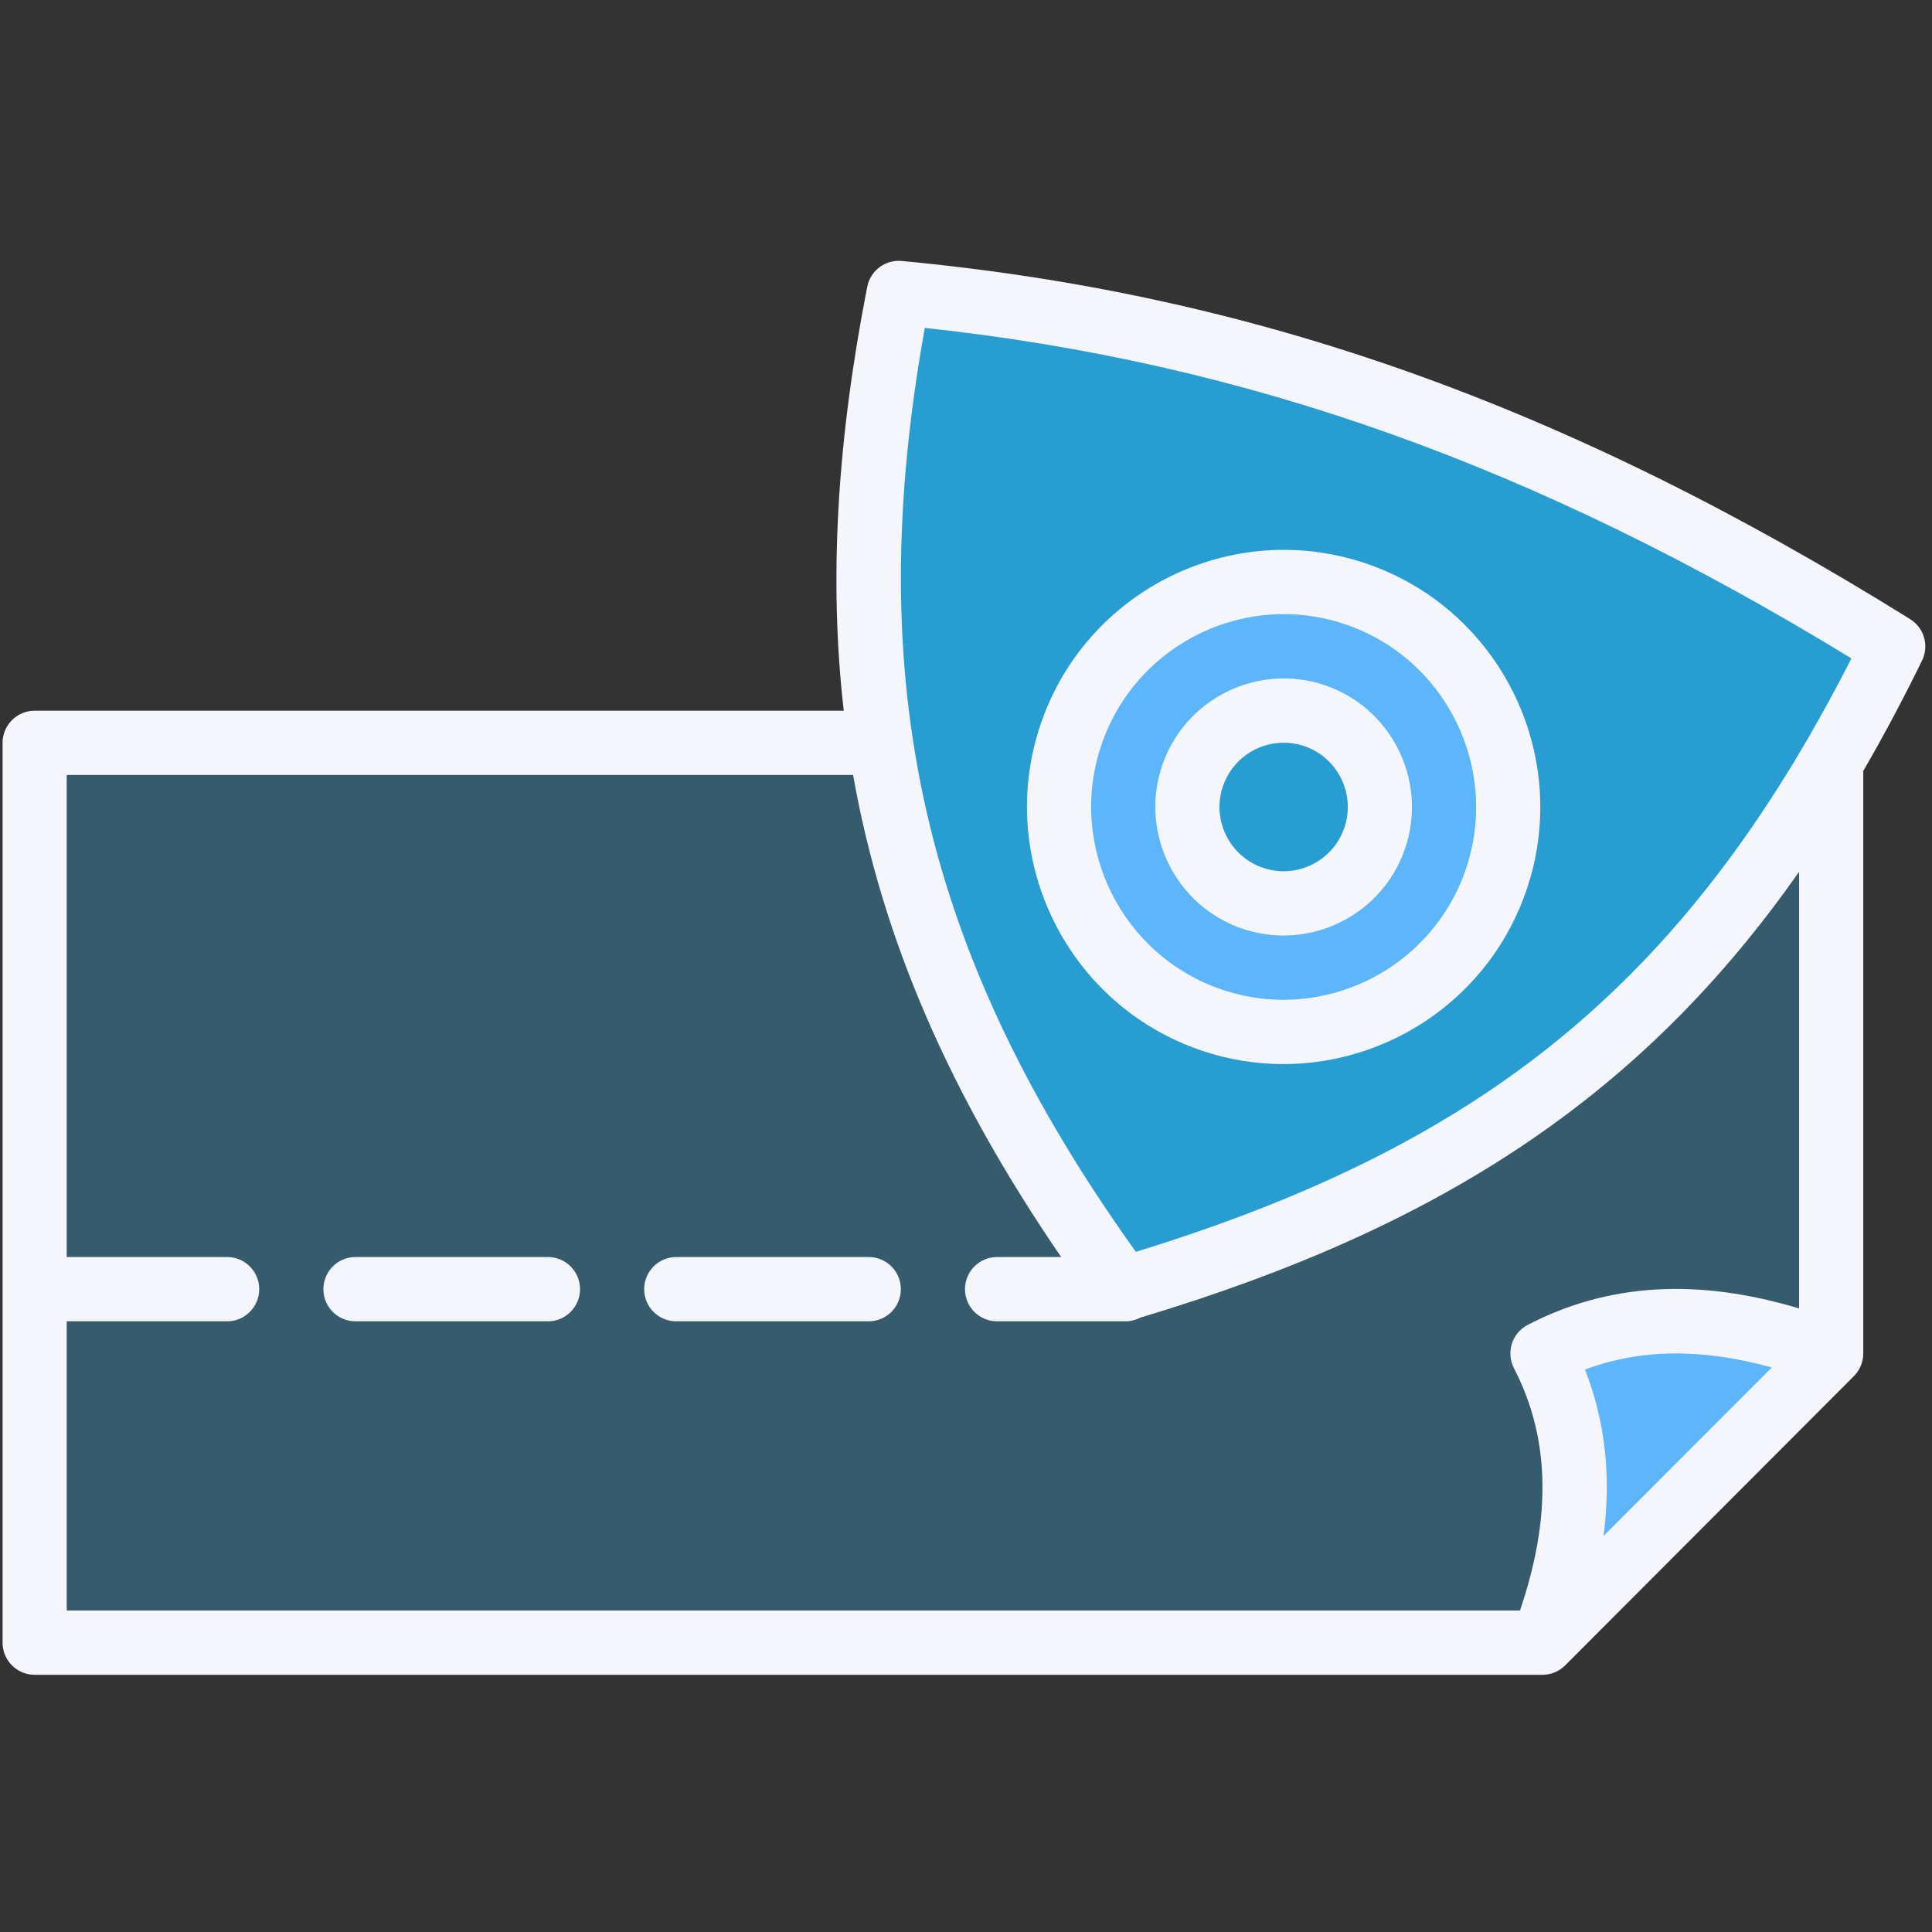 <svg xmlns="http://www.w3.org/2000/svg" xmlns:xlink="http://www.w3.org/1999/xlink" width="400" zoomAndPan="magnify" viewBox="0 0 300 300" height="400" preserveAspectRatio="xMidYMid meet" version="1.0"><rect x="0" y="0" width="300" height="300" fill="#333333" stroke="none"/><defs><clipPath id="972d8f09a1"><path d="M 0 40.312 L 299 40.312 L 299 260.062 L 0 260.062 Z M 0 40.312 " clip-rule="nonzero"/></clipPath></defs><path fill="#365b6d" d="M 284.348 115.352 L 284.348 210.16 L 239.512 255.074 L 5.379 255.074 L 5.379 115.352 L 284.348 115.352 " fill-opacity="1" fill-rule="nonzero"/><path fill="#5cb6f9" d="M 284.348 210.16 L 239.512 255.074 C 245.66 239.082 246.648 223.949 239.512 210.16 C 253.273 203.012 268.383 204.004 284.348 210.16 " fill-opacity="1" fill-rule="nonzero"/><path fill="#289dd2" d="M 293.98 100.379 C 266.316 156.852 231.957 183.176 174.422 200.184 C 138.902 151.766 127.453 107.215 139.555 45.488 C 197.297 50.941 244.719 69.711 293.98 100.379 " fill-opacity="1" fill-rule="nonzero"/><path fill="#5cb6f9" d="M 232.367 136.461 C 226.215 154.742 206.438 164.566 188.188 158.406 C 169.938 152.246 160.129 132.43 166.277 114.148 C 172.43 95.871 192.211 86.043 210.461 92.203 C 228.707 98.367 238.516 118.18 232.367 136.461 " fill-opacity="1" fill-rule="nonzero"/><path fill="#289dd2" d="M 213.484 130.086 C 210.848 137.922 202.371 142.133 194.551 139.492 C 186.73 136.852 182.523 128.359 185.16 120.527 C 187.797 112.691 196.273 108.48 204.094 111.117 C 211.918 113.758 216.121 122.25 213.484 130.086 " fill-opacity="1" fill-rule="nonzero"/><g clip-path="url(#972d8f09a1)"><path fill="#f4f6fc" d="M 10.359 205.172 L 35.27 205.172 C 38.02 205.172 40.25 202.938 40.25 200.184 C 40.25 197.426 38.02 195.191 35.27 195.191 L 10.359 195.191 L 10.359 120.34 L 132.469 120.34 C 137.008 145.988 147.586 170.094 164.777 195.191 L 154.824 195.191 C 152.074 195.191 149.844 197.426 149.844 200.184 C 149.844 202.938 152.074 205.172 154.824 205.172 L 174.754 205.172 C 175.59 205.172 176.375 204.961 177.074 204.598 C 224.031 190.52 255.109 169.965 279.363 135.363 L 279.363 203.176 C 263.52 198.414 249.676 199.262 237.219 205.73 C 234.777 207 233.824 210.012 235.09 212.461 C 240.66 223.219 240.969 235.551 236.023 250.082 L 10.359 250.082 Z M 143.602 50.914 C 193.66 56.305 238.398 72.262 287.488 102.234 C 274.441 127.859 259.996 146.676 242.25 161.219 C 225.078 175.289 204.078 185.871 176.375 194.383 C 143.324 148.199 133.691 106.098 143.602 50.914 Z M 248.996 238.512 C 250.211 229.23 249.254 220.664 246.117 212.668 C 254.711 209.438 264.285 209.332 275.121 212.344 Z M 0.398 115.352 L 0.398 255.074 C 0.398 257.828 2.629 260.062 5.379 260.062 L 239.512 260.062 C 240.832 260.062 242.102 259.535 243.035 258.602 L 287.867 213.691 C 288.801 212.754 289.328 211.484 289.328 210.16 L 289.328 119.719 C 292.469 114.305 295.504 108.602 298.453 102.578 C 299.582 100.277 298.785 97.496 296.609 96.141 C 243.145 62.855 194.848 45.699 140.023 40.523 C 137.473 40.285 135.156 42.012 134.664 44.531 C 129.98 68.422 128.676 89.965 131.016 110.359 L 5.379 110.359 C 2.629 110.359 0.398 112.594 0.398 115.352 " fill-opacity="1" fill-rule="nonzero"/></g><path fill="#f4f6fc" d="M 85.086 195.191 L 55.195 195.191 C 52.445 195.191 50.215 197.426 50.215 200.184 C 50.215 202.938 52.445 205.172 55.195 205.172 L 85.086 205.172 C 87.836 205.172 90.066 202.938 90.066 200.184 C 90.066 197.426 87.836 195.191 85.086 195.191 " fill-opacity="1" fill-rule="nonzero"/><path fill="#f4f6fc" d="M 134.898 195.191 L 105.012 195.191 C 102.258 195.191 100.027 197.426 100.027 200.184 C 100.027 202.938 102.258 205.172 105.012 205.172 L 134.898 205.172 C 137.652 205.172 139.883 202.938 139.883 200.184 C 139.883 197.426 137.652 195.191 134.898 195.191 " fill-opacity="1" fill-rule="nonzero"/><path fill="#f4f6fc" d="M 171 115.742 C 175.199 103.258 186.867 95.359 199.348 95.359 C 202.504 95.359 205.715 95.867 208.867 96.934 C 224.484 102.207 232.91 119.223 227.648 134.867 C 222.383 150.512 205.398 158.953 189.777 153.676 C 174.16 148.406 165.734 131.387 171 115.742 Z M 199.289 165.23 C 215.93 165.23 231.488 154.699 237.086 138.055 C 244.105 117.195 232.875 94.508 212.051 87.477 C 191.227 80.445 168.574 91.695 161.555 112.555 C 154.539 133.414 165.773 156.105 186.594 163.137 C 190.801 164.559 195.078 165.23 199.289 165.23 " fill-opacity="1" fill-rule="nonzero"/><path fill="#f4f6fc" d="M 189.883 122.121 C 191.281 117.957 195.168 115.324 199.332 115.324 C 200.383 115.324 201.453 115.496 202.504 115.848 C 207.711 117.605 210.52 123.277 208.766 128.492 C 207.012 133.707 201.348 136.52 196.141 134.762 C 190.934 133.008 188.129 127.332 189.883 122.121 Z M 199.309 145.266 C 207.625 145.266 215.406 140.004 218.203 131.68 C 221.715 121.25 216.098 109.906 205.688 106.391 C 195.273 102.879 183.949 108.5 180.438 118.93 C 176.93 129.359 182.547 140.707 192.957 144.223 C 195.062 144.93 197.199 145.266 199.309 145.266 " fill-opacity="1" fill-rule="nonzero"/></svg>
